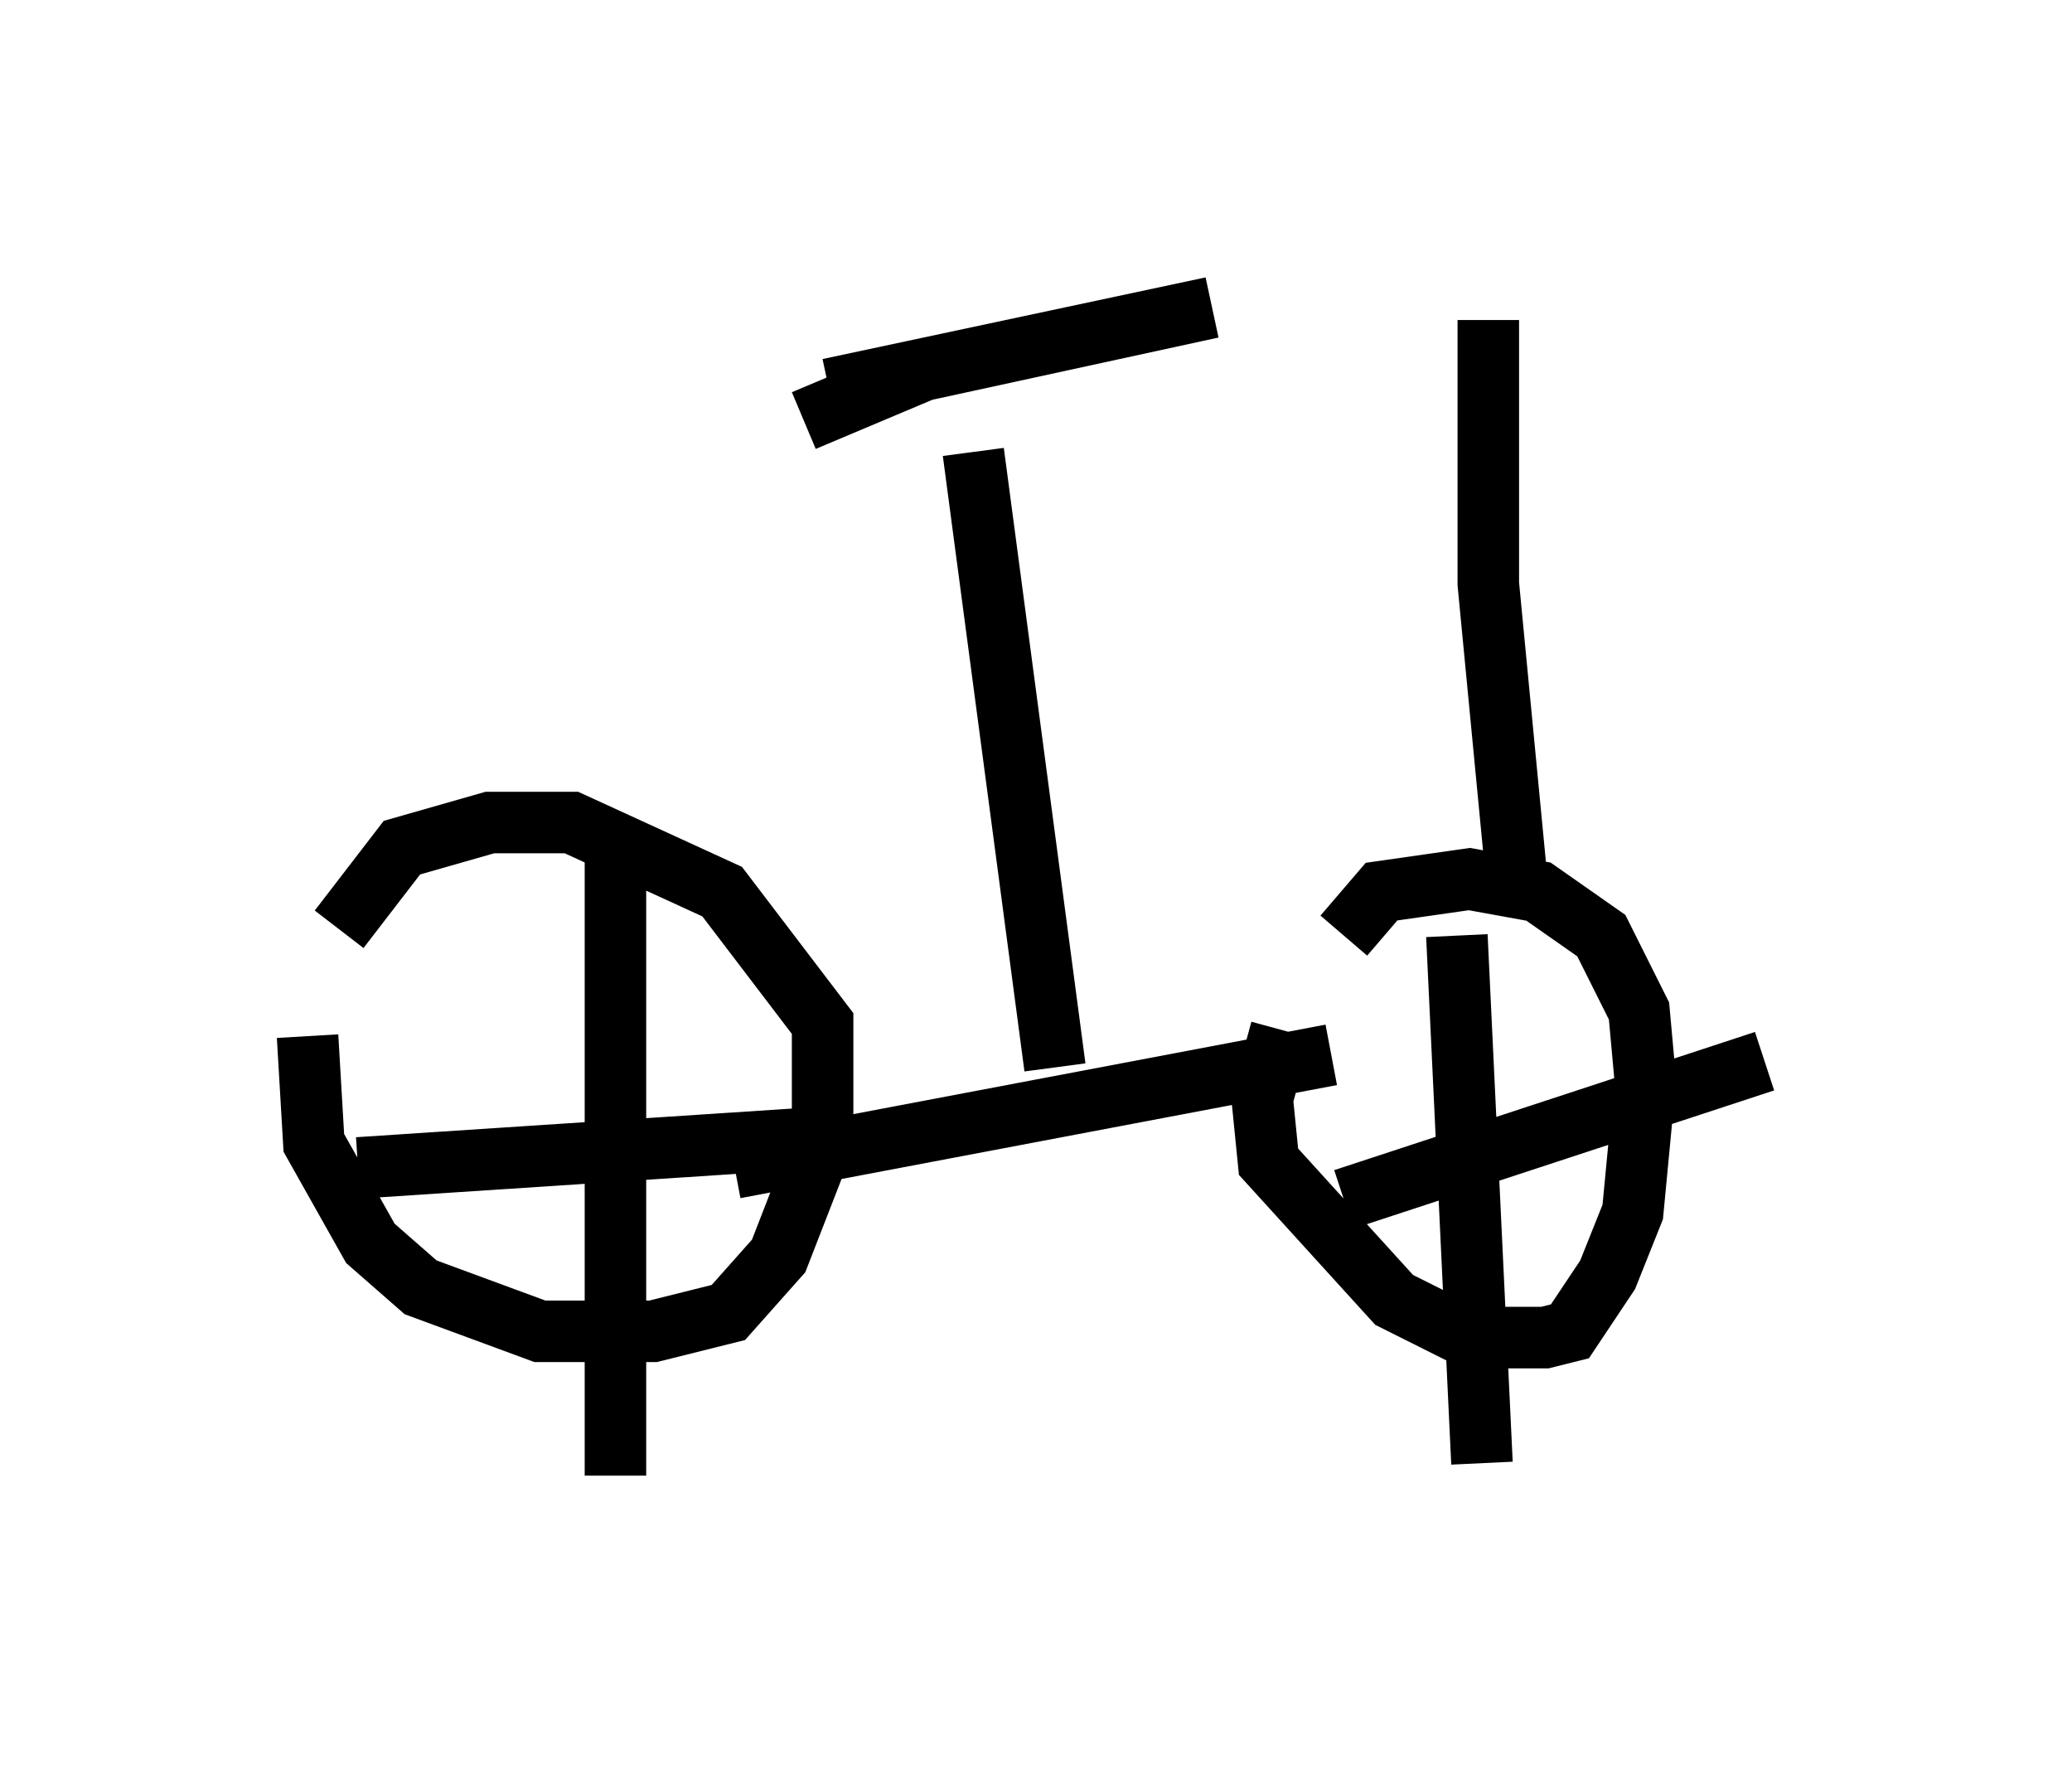 <?xml version="1.0" encoding="utf-8" ?>
<svg baseProfile="full" height="28.988" version="1.1" width="33.684" xmlns="http://www.w3.org/2000/svg" xmlns:ev="http://www.w3.org/2001/xml-events" xmlns:xlink="http://www.w3.org/1999/xlink"><defs /><rect fill="white" height="28.988" width="33.684" x="0" y="0" /><path d="M5.408, 15.617 m-0.408, 1.225 l0.102, 1.735 0.919, 1.633 l0.817, 0.715 1.94, 0.715 l1.838, 0.0 1.225, -0.306 l0.817, -0.919 0.715, -1.838 l0.0, -1.94 -1.633, -2.144 l-2.45, -1.123 -1.327, 0.0 l-1.429, 0.408 -1.021, 1.327 m4.492, -1.225 l0.0, 10.106 m-4.185, -5.002 l7.758, -0.51 m7.248, -1.735 l-0.306, 1.123 0.102, 1.021 l2.042, 2.246 1.225, 0.613 l1.225, 0.0 0.408, -0.102 l0.613, -0.919 0.408, -1.021 l0.204, -2.144 -0.102, -1.123 l-0.613, -1.225 -1.021, -0.715 l-1.123, -0.204 -1.429, 0.204 l-0.613, 0.715 m1.838, 0.0 l0.408, 8.575 m-2.246, -4.288 l6.84, -2.246 m-16.742, 1.735 l9.698, -1.838 m-4.492, 0.204 l-1.327, -10.004 m-2.756, -0.51 l1.94, -0.817 4.696, -1.021 l-6.227, 1.327 m11.229, 8.473 l-0.51, -5.308 0.0, -4.288 " fill="none" stroke="black" stroke-width="1" /></svg>